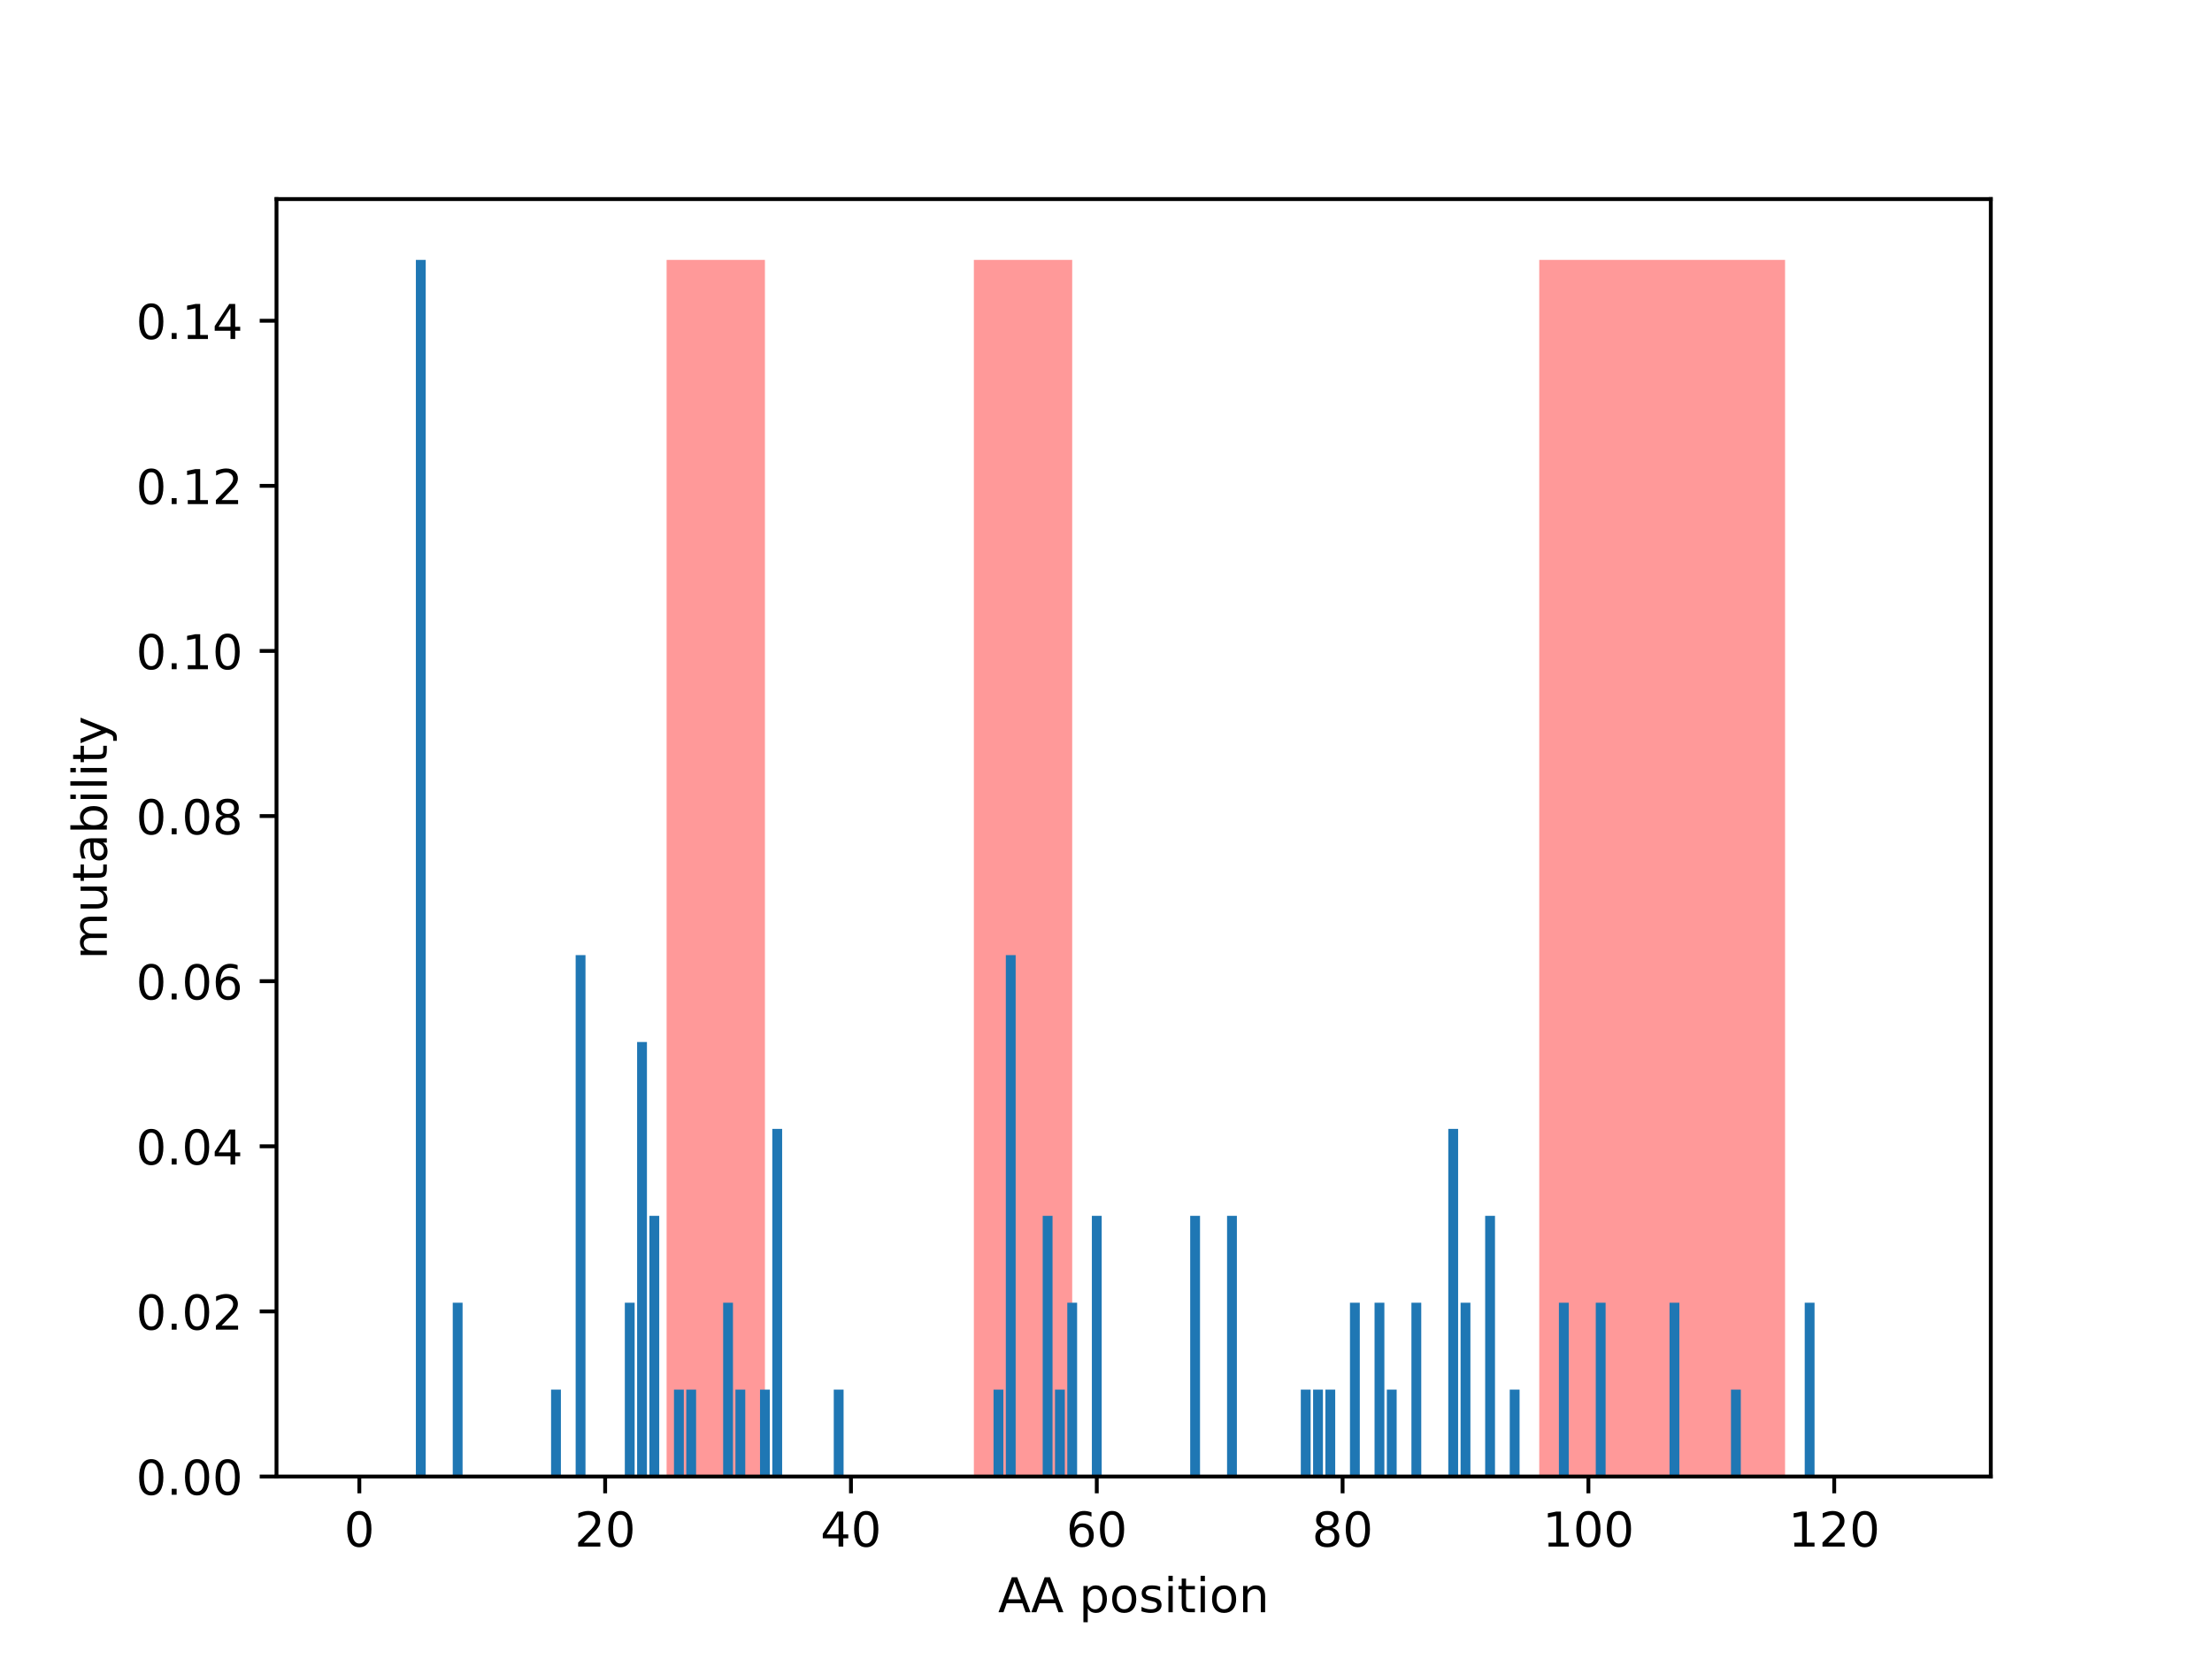 <?xml version="1.0" encoding="utf-8" standalone="no"?>
<!DOCTYPE svg PUBLIC "-//W3C//DTD SVG 1.1//EN"
  "http://www.w3.org/Graphics/SVG/1.1/DTD/svg11.dtd">
<!-- Created with matplotlib (http://matplotlib.org/) -->
<svg height="345.6pt" version="1.1" viewBox="0 0 460.8 345.6" width="460.8pt" xmlns="http://www.w3.org/2000/svg" xmlns:xlink="http://www.w3.org/1999/xlink">
 <defs>
  <style type="text/css">
*{stroke-linecap:butt;stroke-linejoin:round;}
  </style>
 </defs>
 <g id="figure_1">
  <g id="patch_1">
   <path d="M 0 345.6 
L 460.8 345.6 
L 460.8 0 
L 0 0 
z
" style="fill:#ffffff;"/>
  </g>
  <g id="axes_1">
   <g id="patch_2">
    <path d="M 57.6 307.584 
L 414.72 307.584 
L 414.72 41.472 
L 57.6 41.472 
z
" style="fill:#ffffff;"/>
   </g>
   <g id="patch_3">
    <path clip-path="url(#p50f1418b18)" d="M 138.866 307.584 
L 159.349 307.584 
L 159.349 54.144 
L 138.866 54.144 
z
" style="fill:#ff0000;opacity:0.4;"/>
   </g>
   <g id="patch_4">
    <path clip-path="url(#p50f1418b18)" d="M 202.875 307.584 
L 223.358 307.584 
L 223.358 54.144 
L 202.875 54.144 
z
" style="fill:#ff0000;opacity:0.4;"/>
   </g>
   <g id="patch_5">
    <path clip-path="url(#p50f1418b18)" d="M 320.652 307.584 
L 371.859 307.584 
L 371.859 54.144 
L 320.652 54.144 
z
" style="fill:#ff0000;opacity:0.4;"/>
   </g>
   <g id="patch_6">
    <path clip-path="url(#p50f1418b18)" d="M 73.833 307.584 
L 75.881 307.584 
L 75.881 307.584 
L 73.833 307.584 
z
" style="fill:#1f77b4;"/>
   </g>
   <g id="patch_7">
    <path clip-path="url(#p50f1418b18)" d="M 76.393 307.584 
L 78.441 307.584 
L 78.441 307.584 
L 76.393 307.584 
z
" style="fill:#1f77b4;"/>
   </g>
   <g id="patch_8">
    <path clip-path="url(#p50f1418b18)" d="M 78.953 307.584 
L 81.002 307.584 
L 81.002 307.584 
L 78.953 307.584 
z
" style="fill:#1f77b4;"/>
   </g>
   <g id="patch_9">
    <path clip-path="url(#p50f1418b18)" d="M 81.514 307.584 
L 83.562 307.584 
L 83.562 307.584 
L 81.514 307.584 
z
" style="fill:#1f77b4;"/>
   </g>
   <g id="patch_10">
    <path clip-path="url(#p50f1418b18)" d="M 84.074 307.584 
L 86.122 307.584 
L 86.122 307.584 
L 84.074 307.584 
z
" style="fill:#1f77b4;"/>
   </g>
   <g id="patch_11">
    <path clip-path="url(#p50f1418b18)" d="M 86.635 307.584 
L 88.683 307.584 
L 88.683 54.144 
L 86.635 54.144 
z
" style="fill:#1f77b4;"/>
   </g>
   <g id="patch_12">
    <path clip-path="url(#p50f1418b18)" d="M 89.195 307.584 
L 91.243 307.584 
L 91.243 307.584 
L 89.195 307.584 
z
" style="fill:#1f77b4;"/>
   </g>
   <g id="patch_13">
    <path clip-path="url(#p50f1418b18)" d="M 91.755 307.584 
L 93.804 307.584 
L 93.804 307.584 
L 91.755 307.584 
z
" style="fill:#1f77b4;"/>
   </g>
   <g id="patch_14">
    <path clip-path="url(#p50f1418b18)" d="M 94.316 307.584 
L 96.364 307.584 
L 96.364 271.378 
L 94.316 271.378 
z
" style="fill:#1f77b4;"/>
   </g>
   <g id="patch_15">
    <path clip-path="url(#p50f1418b18)" d="M 96.876 307.584 
L 98.924 307.584 
L 98.924 307.584 
L 96.876 307.584 
z
" style="fill:#1f77b4;"/>
   </g>
   <g id="patch_16">
    <path clip-path="url(#p50f1418b18)" d="M 99.436 307.584 
L 101.485 307.584 
L 101.485 307.584 
L 99.436 307.584 
z
" style="fill:#1f77b4;"/>
   </g>
   <g id="patch_17">
    <path clip-path="url(#p50f1418b18)" d="M 101.997 307.584 
L 104.045 307.584 
L 104.045 307.584 
L 101.997 307.584 
z
" style="fill:#1f77b4;"/>
   </g>
   <g id="patch_18">
    <path clip-path="url(#p50f1418b18)" d="M 104.557 307.584 
L 106.605 307.584 
L 106.605 307.584 
L 104.557 307.584 
z
" style="fill:#1f77b4;"/>
   </g>
   <g id="patch_19">
    <path clip-path="url(#p50f1418b18)" d="M 107.117 307.584 
L 109.166 307.584 
L 109.166 307.584 
L 107.117 307.584 
z
" style="fill:#1f77b4;"/>
   </g>
   <g id="patch_20">
    <path clip-path="url(#p50f1418b18)" d="M 109.678 307.584 
L 111.726 307.584 
L 111.726 307.584 
L 109.678 307.584 
z
" style="fill:#1f77b4;"/>
   </g>
   <g id="patch_21">
    <path clip-path="url(#p50f1418b18)" d="M 112.238 307.584 
L 114.287 307.584 
L 114.287 307.584 
L 112.238 307.584 
z
" style="fill:#1f77b4;"/>
   </g>
   <g id="patch_22">
    <path clip-path="url(#p50f1418b18)" d="M 114.799 307.584 
L 116.847 307.584 
L 116.847 289.481 
L 114.799 289.481 
z
" style="fill:#1f77b4;"/>
   </g>
   <g id="patch_23">
    <path clip-path="url(#p50f1418b18)" d="M 117.359 307.584 
L 119.407 307.584 
L 119.407 307.584 
L 117.359 307.584 
z
" style="fill:#1f77b4;"/>
   </g>
   <g id="patch_24">
    <path clip-path="url(#p50f1418b18)" d="M 119.919 307.584 
L 121.968 307.584 
L 121.968 198.967 
L 119.919 198.967 
z
" style="fill:#1f77b4;"/>
   </g>
   <g id="patch_25">
    <path clip-path="url(#p50f1418b18)" d="M 122.48 307.584 
L 124.528 307.584 
L 124.528 307.584 
L 122.48 307.584 
z
" style="fill:#1f77b4;"/>
   </g>
   <g id="patch_26">
    <path clip-path="url(#p50f1418b18)" d="M 125.04 307.584 
L 127.088 307.584 
L 127.088 307.584 
L 125.04 307.584 
z
" style="fill:#1f77b4;"/>
   </g>
   <g id="patch_27">
    <path clip-path="url(#p50f1418b18)" d="M 127.6 307.584 
L 129.649 307.584 
L 129.649 307.584 
L 127.6 307.584 
z
" style="fill:#1f77b4;"/>
   </g>
   <g id="patch_28">
    <path clip-path="url(#p50f1418b18)" d="M 130.161 307.584 
L 132.209 307.584 
L 132.209 271.378 
L 130.161 271.378 
z
" style="fill:#1f77b4;"/>
   </g>
   <g id="patch_29">
    <path clip-path="url(#p50f1418b18)" d="M 132.721 307.584 
L 134.769 307.584 
L 134.769 217.07 
L 132.721 217.07 
z
" style="fill:#1f77b4;"/>
   </g>
   <g id="patch_30">
    <path clip-path="url(#p50f1418b18)" d="M 135.282 307.584 
L 137.33 307.584 
L 137.33 253.275 
L 135.282 253.275 
z
" style="fill:#1f77b4;"/>
   </g>
   <g id="patch_31">
    <path clip-path="url(#p50f1418b18)" d="M 137.842 307.584 
L 139.89 307.584 
L 139.89 307.584 
L 137.842 307.584 
z
" style="fill:#1f77b4;"/>
   </g>
   <g id="patch_32">
    <path clip-path="url(#p50f1418b18)" d="M 140.402 307.584 
L 142.451 307.584 
L 142.451 289.481 
L 140.402 289.481 
z
" style="fill:#1f77b4;"/>
   </g>
   <g id="patch_33">
    <path clip-path="url(#p50f1418b18)" d="M 142.963 307.584 
L 145.011 307.584 
L 145.011 289.481 
L 142.963 289.481 
z
" style="fill:#1f77b4;"/>
   </g>
   <g id="patch_34">
    <path clip-path="url(#p50f1418b18)" d="M 145.523 307.584 
L 147.571 307.584 
L 147.571 307.584 
L 145.523 307.584 
z
" style="fill:#1f77b4;"/>
   </g>
   <g id="patch_35">
    <path clip-path="url(#p50f1418b18)" d="M 148.083 307.584 
L 150.132 307.584 
L 150.132 307.584 
L 148.083 307.584 
z
" style="fill:#1f77b4;"/>
   </g>
   <g id="patch_36">
    <path clip-path="url(#p50f1418b18)" d="M 150.644 307.584 
L 152.692 307.584 
L 152.692 271.378 
L 150.644 271.378 
z
" style="fill:#1f77b4;"/>
   </g>
   <g id="patch_37">
    <path clip-path="url(#p50f1418b18)" d="M 153.204 307.584 
L 155.252 307.584 
L 155.252 289.481 
L 153.204 289.481 
z
" style="fill:#1f77b4;"/>
   </g>
   <g id="patch_38">
    <path clip-path="url(#p50f1418b18)" d="M 155.764 307.584 
L 157.813 307.584 
L 157.813 307.584 
L 155.764 307.584 
z
" style="fill:#1f77b4;"/>
   </g>
   <g id="patch_39">
    <path clip-path="url(#p50f1418b18)" d="M 158.325 307.584 
L 160.373 307.584 
L 160.373 289.481 
L 158.325 289.481 
z
" style="fill:#1f77b4;"/>
   </g>
   <g id="patch_40">
    <path clip-path="url(#p50f1418b18)" d="M 160.885 307.584 
L 162.934 307.584 
L 162.934 235.173 
L 160.885 235.173 
z
" style="fill:#1f77b4;"/>
   </g>
   <g id="patch_41">
    <path clip-path="url(#p50f1418b18)" d="M 163.446 307.584 
L 165.494 307.584 
L 165.494 307.584 
L 163.446 307.584 
z
" style="fill:#1f77b4;"/>
   </g>
   <g id="patch_42">
    <path clip-path="url(#p50f1418b18)" d="M 166.006 307.584 
L 168.054 307.584 
L 168.054 307.584 
L 166.006 307.584 
z
" style="fill:#1f77b4;"/>
   </g>
   <g id="patch_43">
    <path clip-path="url(#p50f1418b18)" d="M 168.566 307.584 
L 170.615 307.584 
L 170.615 307.584 
L 168.566 307.584 
z
" style="fill:#1f77b4;"/>
   </g>
   <g id="patch_44">
    <path clip-path="url(#p50f1418b18)" d="M 171.127 307.584 
L 173.175 307.584 
L 173.175 307.584 
L 171.127 307.584 
z
" style="fill:#1f77b4;"/>
   </g>
   <g id="patch_45">
    <path clip-path="url(#p50f1418b18)" d="M 173.687 307.584 
L 175.735 307.584 
L 175.735 289.481 
L 173.687 289.481 
z
" style="fill:#1f77b4;"/>
   </g>
   <g id="patch_46">
    <path clip-path="url(#p50f1418b18)" d="M 176.247 307.584 
L 178.296 307.584 
L 178.296 307.584 
L 176.247 307.584 
z
" style="fill:#1f77b4;"/>
   </g>
   <g id="patch_47">
    <path clip-path="url(#p50f1418b18)" d="M 178.808 307.584 
L 180.856 307.584 
L 180.856 307.584 
L 178.808 307.584 
z
" style="fill:#1f77b4;"/>
   </g>
   <g id="patch_48">
    <path clip-path="url(#p50f1418b18)" d="M 181.368 307.584 
L 183.416 307.584 
L 183.416 307.584 
L 181.368 307.584 
z
" style="fill:#1f77b4;"/>
   </g>
   <g id="patch_49">
    <path clip-path="url(#p50f1418b18)" d="M 183.929 307.584 
L 185.977 307.584 
L 185.977 307.584 
L 183.929 307.584 
z
" style="fill:#1f77b4;"/>
   </g>
   <g id="patch_50">
    <path clip-path="url(#p50f1418b18)" d="M 186.489 307.584 
L 188.537 307.584 
L 188.537 307.584 
L 186.489 307.584 
z
" style="fill:#1f77b4;"/>
   </g>
   <g id="patch_51">
    <path clip-path="url(#p50f1418b18)" d="M 189.049 307.584 
L 191.098 307.584 
L 191.098 307.584 
L 189.049 307.584 
z
" style="fill:#1f77b4;"/>
   </g>
   <g id="patch_52">
    <path clip-path="url(#p50f1418b18)" d="M 191.61 307.584 
L 193.658 307.584 
L 193.658 307.584 
L 191.61 307.584 
z
" style="fill:#1f77b4;"/>
   </g>
   <g id="patch_53">
    <path clip-path="url(#p50f1418b18)" d="M 194.17 307.584 
L 196.218 307.584 
L 196.218 307.584 
L 194.17 307.584 
z
" style="fill:#1f77b4;"/>
   </g>
   <g id="patch_54">
    <path clip-path="url(#p50f1418b18)" d="M 196.73 307.584 
L 198.779 307.584 
L 198.779 307.584 
L 196.73 307.584 
z
" style="fill:#1f77b4;"/>
   </g>
   <g id="patch_55">
    <path clip-path="url(#p50f1418b18)" d="M 199.291 307.584 
L 201.339 307.584 
L 201.339 307.584 
L 199.291 307.584 
z
" style="fill:#1f77b4;"/>
   </g>
   <g id="patch_56">
    <path clip-path="url(#p50f1418b18)" d="M 201.851 307.584 
L 203.899 307.584 
L 203.899 307.584 
L 201.851 307.584 
z
" style="fill:#1f77b4;"/>
   </g>
   <g id="patch_57">
    <path clip-path="url(#p50f1418b18)" d="M 204.411 307.584 
L 206.46 307.584 
L 206.46 307.584 
L 204.411 307.584 
z
" style="fill:#1f77b4;"/>
   </g>
   <g id="patch_58">
    <path clip-path="url(#p50f1418b18)" d="M 206.972 307.584 
L 209.02 307.584 
L 209.02 289.481 
L 206.972 289.481 
z
" style="fill:#1f77b4;"/>
   </g>
   <g id="patch_59">
    <path clip-path="url(#p50f1418b18)" d="M 209.532 307.584 
L 211.58 307.584 
L 211.58 198.967 
L 209.532 198.967 
z
" style="fill:#1f77b4;"/>
   </g>
   <g id="patch_60">
    <path clip-path="url(#p50f1418b18)" d="M 212.093 307.584 
L 214.141 307.584 
L 214.141 307.584 
L 212.093 307.584 
z
" style="fill:#1f77b4;"/>
   </g>
   <g id="patch_61">
    <path clip-path="url(#p50f1418b18)" d="M 214.653 307.584 
L 216.701 307.584 
L 216.701 307.584 
L 214.653 307.584 
z
" style="fill:#1f77b4;"/>
   </g>
   <g id="patch_62">
    <path clip-path="url(#p50f1418b18)" d="M 217.213 307.584 
L 219.262 307.584 
L 219.262 253.275 
L 217.213 253.275 
z
" style="fill:#1f77b4;"/>
   </g>
   <g id="patch_63">
    <path clip-path="url(#p50f1418b18)" d="M 219.774 307.584 
L 221.822 307.584 
L 221.822 289.481 
L 219.774 289.481 
z
" style="fill:#1f77b4;"/>
   </g>
   <g id="patch_64">
    <path clip-path="url(#p50f1418b18)" d="M 222.334 307.584 
L 224.382 307.584 
L 224.382 271.378 
L 222.334 271.378 
z
" style="fill:#1f77b4;"/>
   </g>
   <g id="patch_65">
    <path clip-path="url(#p50f1418b18)" d="M 224.894 307.584 
L 226.943 307.584 
L 226.943 307.584 
L 224.894 307.584 
z
" style="fill:#1f77b4;"/>
   </g>
   <g id="patch_66">
    <path clip-path="url(#p50f1418b18)" d="M 227.455 307.584 
L 229.503 307.584 
L 229.503 253.275 
L 227.455 253.275 
z
" style="fill:#1f77b4;"/>
   </g>
   <g id="patch_67">
    <path clip-path="url(#p50f1418b18)" d="M 230.015 307.584 
L 232.063 307.584 
L 232.063 307.584 
L 230.015 307.584 
z
" style="fill:#1f77b4;"/>
   </g>
   <g id="patch_68">
    <path clip-path="url(#p50f1418b18)" d="M 232.575 307.584 
L 234.624 307.584 
L 234.624 307.584 
L 232.575 307.584 
z
" style="fill:#1f77b4;"/>
   </g>
   <g id="patch_69">
    <path clip-path="url(#p50f1418b18)" d="M 235.136 307.584 
L 237.184 307.584 
L 237.184 307.584 
L 235.136 307.584 
z
" style="fill:#1f77b4;"/>
   </g>
   <g id="patch_70">
    <path clip-path="url(#p50f1418b18)" d="M 237.696 307.584 
L 239.745 307.584 
L 239.745 307.584 
L 237.696 307.584 
z
" style="fill:#1f77b4;"/>
   </g>
   <g id="patch_71">
    <path clip-path="url(#p50f1418b18)" d="M 240.257 307.584 
L 242.305 307.584 
L 242.305 307.584 
L 240.257 307.584 
z
" style="fill:#1f77b4;"/>
   </g>
   <g id="patch_72">
    <path clip-path="url(#p50f1418b18)" d="M 242.817 307.584 
L 244.865 307.584 
L 244.865 307.584 
L 242.817 307.584 
z
" style="fill:#1f77b4;"/>
   </g>
   <g id="patch_73">
    <path clip-path="url(#p50f1418b18)" d="M 245.377 307.584 
L 247.426 307.584 
L 247.426 307.584 
L 245.377 307.584 
z
" style="fill:#1f77b4;"/>
   </g>
   <g id="patch_74">
    <path clip-path="url(#p50f1418b18)" d="M 247.938 307.584 
L 249.986 307.584 
L 249.986 253.275 
L 247.938 253.275 
z
" style="fill:#1f77b4;"/>
   </g>
   <g id="patch_75">
    <path clip-path="url(#p50f1418b18)" d="M 250.498 307.584 
L 252.546 307.584 
L 252.546 307.584 
L 250.498 307.584 
z
" style="fill:#1f77b4;"/>
   </g>
   <g id="patch_76">
    <path clip-path="url(#p50f1418b18)" d="M 253.058 307.584 
L 255.107 307.584 
L 255.107 307.584 
L 253.058 307.584 
z
" style="fill:#1f77b4;"/>
   </g>
   <g id="patch_77">
    <path clip-path="url(#p50f1418b18)" d="M 255.619 307.584 
L 257.667 307.584 
L 257.667 253.275 
L 255.619 253.275 
z
" style="fill:#1f77b4;"/>
   </g>
   <g id="patch_78">
    <path clip-path="url(#p50f1418b18)" d="M 258.179 307.584 
L 260.227 307.584 
L 260.227 307.584 
L 258.179 307.584 
z
" style="fill:#1f77b4;"/>
   </g>
   <g id="patch_79">
    <path clip-path="url(#p50f1418b18)" d="M 260.74 307.584 
L 262.788 307.584 
L 262.788 307.584 
L 260.74 307.584 
z
" style="fill:#1f77b4;"/>
   </g>
   <g id="patch_80">
    <path clip-path="url(#p50f1418b18)" d="M 263.3 307.584 
L 265.348 307.584 
L 265.348 307.584 
L 263.3 307.584 
z
" style="fill:#1f77b4;"/>
   </g>
   <g id="patch_81">
    <path clip-path="url(#p50f1418b18)" d="M 265.86 307.584 
L 267.909 307.584 
L 267.909 307.584 
L 265.86 307.584 
z
" style="fill:#1f77b4;"/>
   </g>
   <g id="patch_82">
    <path clip-path="url(#p50f1418b18)" d="M 268.421 307.584 
L 270.469 307.584 
L 270.469 307.584 
L 268.421 307.584 
z
" style="fill:#1f77b4;"/>
   </g>
   <g id="patch_83">
    <path clip-path="url(#p50f1418b18)" d="M 270.981 307.584 
L 273.029 307.584 
L 273.029 289.481 
L 270.981 289.481 
z
" style="fill:#1f77b4;"/>
   </g>
   <g id="patch_84">
    <path clip-path="url(#p50f1418b18)" d="M 273.541 307.584 
L 275.59 307.584 
L 275.59 289.481 
L 273.541 289.481 
z
" style="fill:#1f77b4;"/>
   </g>
   <g id="patch_85">
    <path clip-path="url(#p50f1418b18)" d="M 276.102 307.584 
L 278.15 307.584 
L 278.15 289.481 
L 276.102 289.481 
z
" style="fill:#1f77b4;"/>
   </g>
   <g id="patch_86">
    <path clip-path="url(#p50f1418b18)" d="M 278.662 307.584 
L 280.71 307.584 
L 280.71 307.584 
L 278.662 307.584 
z
" style="fill:#1f77b4;"/>
   </g>
   <g id="patch_87">
    <path clip-path="url(#p50f1418b18)" d="M 281.222 307.584 
L 283.271 307.584 
L 283.271 271.378 
L 281.222 271.378 
z
" style="fill:#1f77b4;"/>
   </g>
   <g id="patch_88">
    <path clip-path="url(#p50f1418b18)" d="M 283.783 307.584 
L 285.831 307.584 
L 285.831 307.584 
L 283.783 307.584 
z
" style="fill:#1f77b4;"/>
   </g>
   <g id="patch_89">
    <path clip-path="url(#p50f1418b18)" d="M 286.343 307.584 
L 288.391 307.584 
L 288.391 271.378 
L 286.343 271.378 
z
" style="fill:#1f77b4;"/>
   </g>
   <g id="patch_90">
    <path clip-path="url(#p50f1418b18)" d="M 288.904 307.584 
L 290.952 307.584 
L 290.952 289.481 
L 288.904 289.481 
z
" style="fill:#1f77b4;"/>
   </g>
   <g id="patch_91">
    <path clip-path="url(#p50f1418b18)" d="M 291.464 307.584 
L 293.512 307.584 
L 293.512 307.584 
L 291.464 307.584 
z
" style="fill:#1f77b4;"/>
   </g>
   <g id="patch_92">
    <path clip-path="url(#p50f1418b18)" d="M 294.024 307.584 
L 296.073 307.584 
L 296.073 271.378 
L 294.024 271.378 
z
" style="fill:#1f77b4;"/>
   </g>
   <g id="patch_93">
    <path clip-path="url(#p50f1418b18)" d="M 296.585 307.584 
L 298.633 307.584 
L 298.633 307.584 
L 296.585 307.584 
z
" style="fill:#1f77b4;"/>
   </g>
   <g id="patch_94">
    <path clip-path="url(#p50f1418b18)" d="M 299.145 307.584 
L 301.193 307.584 
L 301.193 307.584 
L 299.145 307.584 
z
" style="fill:#1f77b4;"/>
   </g>
   <g id="patch_95">
    <path clip-path="url(#p50f1418b18)" d="M 301.705 307.584 
L 303.754 307.584 
L 303.754 235.173 
L 301.705 235.173 
z
" style="fill:#1f77b4;"/>
   </g>
   <g id="patch_96">
    <path clip-path="url(#p50f1418b18)" d="M 304.266 307.584 
L 306.314 307.584 
L 306.314 271.378 
L 304.266 271.378 
z
" style="fill:#1f77b4;"/>
   </g>
   <g id="patch_97">
    <path clip-path="url(#p50f1418b18)" d="M 306.826 307.584 
L 308.874 307.584 
L 308.874 307.584 
L 306.826 307.584 
z
" style="fill:#1f77b4;"/>
   </g>
   <g id="patch_98">
    <path clip-path="url(#p50f1418b18)" d="M 309.386 307.584 
L 311.435 307.584 
L 311.435 253.275 
L 309.386 253.275 
z
" style="fill:#1f77b4;"/>
   </g>
   <g id="patch_99">
    <path clip-path="url(#p50f1418b18)" d="M 311.947 307.584 
L 313.995 307.584 
L 313.995 307.584 
L 311.947 307.584 
z
" style="fill:#1f77b4;"/>
   </g>
   <g id="patch_100">
    <path clip-path="url(#p50f1418b18)" d="M 314.507 307.584 
L 316.556 307.584 
L 316.556 289.481 
L 314.507 289.481 
z
" style="fill:#1f77b4;"/>
   </g>
   <g id="patch_101">
    <path clip-path="url(#p50f1418b18)" d="M 317.068 307.584 
L 319.116 307.584 
L 319.116 307.584 
L 317.068 307.584 
z
" style="fill:#1f77b4;"/>
   </g>
   <g id="patch_102">
    <path clip-path="url(#p50f1418b18)" d="M 319.628 307.584 
L 321.676 307.584 
L 321.676 307.584 
L 319.628 307.584 
z
" style="fill:#1f77b4;"/>
   </g>
   <g id="patch_103">
    <path clip-path="url(#p50f1418b18)" d="M 322.188 307.584 
L 324.237 307.584 
L 324.237 307.584 
L 322.188 307.584 
z
" style="fill:#1f77b4;"/>
   </g>
   <g id="patch_104">
    <path clip-path="url(#p50f1418b18)" d="M 324.749 307.584 
L 326.797 307.584 
L 326.797 271.378 
L 324.749 271.378 
z
" style="fill:#1f77b4;"/>
   </g>
   <g id="patch_105">
    <path clip-path="url(#p50f1418b18)" d="M 327.309 307.584 
L 329.357 307.584 
L 329.357 307.584 
L 327.309 307.584 
z
" style="fill:#1f77b4;"/>
   </g>
   <g id="patch_106">
    <path clip-path="url(#p50f1418b18)" d="M 329.869 307.584 
L 331.918 307.584 
L 331.918 307.584 
L 329.869 307.584 
z
" style="fill:#1f77b4;"/>
   </g>
   <g id="patch_107">
    <path clip-path="url(#p50f1418b18)" d="M 332.43 307.584 
L 334.478 307.584 
L 334.478 271.378 
L 332.43 271.378 
z
" style="fill:#1f77b4;"/>
   </g>
   <g id="patch_108">
    <path clip-path="url(#p50f1418b18)" d="M 334.99 307.584 
L 337.038 307.584 
L 337.038 307.584 
L 334.99 307.584 
z
" style="fill:#1f77b4;"/>
   </g>
   <g id="patch_109">
    <path clip-path="url(#p50f1418b18)" d="M 337.551 307.584 
L 339.599 307.584 
L 339.599 307.584 
L 337.551 307.584 
z
" style="fill:#1f77b4;"/>
   </g>
   <g id="patch_110">
    <path clip-path="url(#p50f1418b18)" d="M 340.111 307.584 
L 342.159 307.584 
L 342.159 307.584 
L 340.111 307.584 
z
" style="fill:#1f77b4;"/>
   </g>
   <g id="patch_111">
    <path clip-path="url(#p50f1418b18)" d="M 342.671 307.584 
L 344.72 307.584 
L 344.72 307.584 
L 342.671 307.584 
z
" style="fill:#1f77b4;"/>
   </g>
   <g id="patch_112">
    <path clip-path="url(#p50f1418b18)" d="M 345.232 307.584 
L 347.28 307.584 
L 347.28 307.584 
L 345.232 307.584 
z
" style="fill:#1f77b4;"/>
   </g>
   <g id="patch_113">
    <path clip-path="url(#p50f1418b18)" d="M 347.792 307.584 
L 349.84 307.584 
L 349.84 271.378 
L 347.792 271.378 
z
" style="fill:#1f77b4;"/>
   </g>
   <g id="patch_114">
    <path clip-path="url(#p50f1418b18)" d="M 350.352 307.584 
L 352.401 307.584 
L 352.401 307.584 
L 350.352 307.584 
z
" style="fill:#1f77b4;"/>
   </g>
   <g id="patch_115">
    <path clip-path="url(#p50f1418b18)" d="M 352.913 307.584 
L 354.961 307.584 
L 354.961 307.584 
L 352.913 307.584 
z
" style="fill:#1f77b4;"/>
   </g>
   <g id="patch_116">
    <path clip-path="url(#p50f1418b18)" d="M 355.473 307.584 
L 357.521 307.584 
L 357.521 307.584 
L 355.473 307.584 
z
" style="fill:#1f77b4;"/>
   </g>
   <g id="patch_117">
    <path clip-path="url(#p50f1418b18)" d="M 358.033 307.584 
L 360.082 307.584 
L 360.082 307.584 
L 358.033 307.584 
z
" style="fill:#1f77b4;"/>
   </g>
   <g id="patch_118">
    <path clip-path="url(#p50f1418b18)" d="M 360.594 307.584 
L 362.642 307.584 
L 362.642 289.481 
L 360.594 289.481 
z
" style="fill:#1f77b4;"/>
   </g>
   <g id="patch_119">
    <path clip-path="url(#p50f1418b18)" d="M 363.154 307.584 
L 365.203 307.584 
L 365.203 307.584 
L 363.154 307.584 
z
" style="fill:#1f77b4;"/>
   </g>
   <g id="patch_120">
    <path clip-path="url(#p50f1418b18)" d="M 365.715 307.584 
L 367.763 307.584 
L 367.763 307.584 
L 365.715 307.584 
z
" style="fill:#1f77b4;"/>
   </g>
   <g id="patch_121">
    <path clip-path="url(#p50f1418b18)" d="M 368.275 307.584 
L 370.323 307.584 
L 370.323 307.584 
L 368.275 307.584 
z
" style="fill:#1f77b4;"/>
   </g>
   <g id="patch_122">
    <path clip-path="url(#p50f1418b18)" d="M 370.835 307.584 
L 372.884 307.584 
L 372.884 307.584 
L 370.835 307.584 
z
" style="fill:#1f77b4;"/>
   </g>
   <g id="patch_123">
    <path clip-path="url(#p50f1418b18)" d="M 373.396 307.584 
L 375.444 307.584 
L 375.444 307.584 
L 373.396 307.584 
z
" style="fill:#1f77b4;"/>
   </g>
   <g id="patch_124">
    <path clip-path="url(#p50f1418b18)" d="M 375.956 307.584 
L 378.004 307.584 
L 378.004 271.378 
L 375.956 271.378 
z
" style="fill:#1f77b4;"/>
   </g>
   <g id="patch_125">
    <path clip-path="url(#p50f1418b18)" d="M 378.516 307.584 
L 380.565 307.584 
L 380.565 307.584 
L 378.516 307.584 
z
" style="fill:#1f77b4;"/>
   </g>
   <g id="patch_126">
    <path clip-path="url(#p50f1418b18)" d="M 381.077 307.584 
L 383.125 307.584 
L 383.125 307.584 
L 381.077 307.584 
z
" style="fill:#1f77b4;"/>
   </g>
   <g id="patch_127">
    <path clip-path="url(#p50f1418b18)" d="M 383.637 307.584 
L 385.685 307.584 
L 385.685 307.584 
L 383.637 307.584 
z
" style="fill:#1f77b4;"/>
   </g>
   <g id="patch_128">
    <path clip-path="url(#p50f1418b18)" d="M 386.198 307.584 
L 388.246 307.584 
L 388.246 307.584 
L 386.198 307.584 
z
" style="fill:#1f77b4;"/>
   </g>
   <g id="patch_129">
    <path clip-path="url(#p50f1418b18)" d="M 388.758 307.584 
L 390.806 307.584 
L 390.806 307.584 
L 388.758 307.584 
z
" style="fill:#1f77b4;"/>
   </g>
   <g id="patch_130">
    <path clip-path="url(#p50f1418b18)" d="M 391.318 307.584 
L 393.367 307.584 
L 393.367 307.584 
L 391.318 307.584 
z
" style="fill:#1f77b4;"/>
   </g>
   <g id="patch_131">
    <path clip-path="url(#p50f1418b18)" d="M 393.879 307.584 
L 395.927 307.584 
L 395.927 307.584 
L 393.879 307.584 
z
" style="fill:#1f77b4;"/>
   </g>
   <g id="patch_132">
    <path clip-path="url(#p50f1418b18)" d="M 396.439 307.584 
L 398.487 307.584 
L 398.487 307.584 
L 396.439 307.584 
z
" style="fill:#1f77b4;"/>
   </g>
   <g id="matplotlib.axis_1">
    <g id="xtick_1">
     <g id="line2d_1">
      <defs>
       <path d="M 0 0 
L 0 3.5 
" id="m97e3efd62a" style="stroke:#000000;stroke-width:0.8;"/>
      </defs>
      <g>
       <use style="stroke:#000000;stroke-width:0.8;" x="74.857" xlink:href="#m97e3efd62a" y="307.584"/>
      </g>
     </g>
     <g id="text_1">
      <!-- 0 -->
      <defs>
       <path d="M 31.781 66.406 
Q 24.172 66.406 20.328 58.906 
Q 16.5 51.422 16.5 36.375 
Q 16.5 21.391 20.328 13.891 
Q 24.172 6.391 31.781 6.391 
Q 39.453 6.391 43.281 13.891 
Q 47.125 21.391 47.125 36.375 
Q 47.125 51.422 43.281 58.906 
Q 39.453 66.406 31.781 66.406 
z
M 31.781 74.219 
Q 44.047 74.219 50.516 64.516 
Q 56.984 54.828 56.984 36.375 
Q 56.984 17.969 50.516 8.266 
Q 44.047 -1.422 31.781 -1.422 
Q 19.531 -1.422 13.062 8.266 
Q 6.594 17.969 6.594 36.375 
Q 6.594 54.828 13.062 64.516 
Q 19.531 74.219 31.781 74.219 
z
" id="DejaVuSans-30"/>
      </defs>
      <g transform="translate(71.676 322.182)scale(0.1 -0.1)">
       <use xlink:href="#DejaVuSans-30"/>
      </g>
     </g>
    </g>
    <g id="xtick_2">
     <g id="line2d_2">
      <g>
       <use style="stroke:#000000;stroke-width:0.8;" x="126.064" xlink:href="#m97e3efd62a" y="307.584"/>
      </g>
     </g>
     <g id="text_2">
      <!-- 20 -->
      <defs>
       <path d="M 19.188 8.297 
L 53.609 8.297 
L 53.609 0 
L 7.328 0 
L 7.328 8.297 
Q 12.938 14.109 22.625 23.891 
Q 32.328 33.688 34.812 36.531 
Q 39.547 41.844 41.422 45.531 
Q 43.312 49.219 43.312 52.781 
Q 43.312 58.594 39.234 62.25 
Q 35.156 65.922 28.609 65.922 
Q 23.969 65.922 18.812 64.312 
Q 13.672 62.703 7.812 59.422 
L 7.812 69.391 
Q 13.766 71.781 18.938 73 
Q 24.125 74.219 28.422 74.219 
Q 39.75 74.219 46.484 68.547 
Q 53.219 62.891 53.219 53.422 
Q 53.219 48.922 51.531 44.891 
Q 49.859 40.875 45.406 35.406 
Q 44.188 33.984 37.641 27.219 
Q 31.109 20.453 19.188 8.297 
z
" id="DejaVuSans-32"/>
      </defs>
      <g transform="translate(119.702 322.182)scale(0.1 -0.1)">
       <use xlink:href="#DejaVuSans-32"/>
       <use x="63.623" xlink:href="#DejaVuSans-30"/>
      </g>
     </g>
    </g>
    <g id="xtick_3">
     <g id="line2d_3">
      <g>
       <use style="stroke:#000000;stroke-width:0.8;" x="177.272" xlink:href="#m97e3efd62a" y="307.584"/>
      </g>
     </g>
     <g id="text_3">
      <!-- 40 -->
      <defs>
       <path d="M 37.797 64.312 
L 12.891 25.391 
L 37.797 25.391 
z
M 35.203 72.906 
L 47.609 72.906 
L 47.609 25.391 
L 58.016 25.391 
L 58.016 17.188 
L 47.609 17.188 
L 47.609 0 
L 37.797 0 
L 37.797 17.188 
L 4.891 17.188 
L 4.891 26.703 
z
" id="DejaVuSans-34"/>
      </defs>
      <g transform="translate(170.909 322.182)scale(0.1 -0.1)">
       <use xlink:href="#DejaVuSans-34"/>
       <use x="63.623" xlink:href="#DejaVuSans-30"/>
      </g>
     </g>
    </g>
    <g id="xtick_4">
     <g id="line2d_4">
      <g>
       <use style="stroke:#000000;stroke-width:0.8;" x="228.479" xlink:href="#m97e3efd62a" y="307.584"/>
      </g>
     </g>
     <g id="text_4">
      <!-- 60 -->
      <defs>
       <path d="M 33.016 40.375 
Q 26.375 40.375 22.484 35.828 
Q 18.609 31.297 18.609 23.391 
Q 18.609 15.531 22.484 10.953 
Q 26.375 6.391 33.016 6.391 
Q 39.656 6.391 43.531 10.953 
Q 47.406 15.531 47.406 23.391 
Q 47.406 31.297 43.531 35.828 
Q 39.656 40.375 33.016 40.375 
z
M 52.594 71.297 
L 52.594 62.312 
Q 48.875 64.062 45.094 64.984 
Q 41.312 65.922 37.594 65.922 
Q 27.828 65.922 22.672 59.328 
Q 17.531 52.734 16.797 39.406 
Q 19.672 43.656 24.016 45.922 
Q 28.375 48.188 33.594 48.188 
Q 44.578 48.188 50.953 41.516 
Q 57.328 34.859 57.328 23.391 
Q 57.328 12.156 50.688 5.359 
Q 44.047 -1.422 33.016 -1.422 
Q 20.359 -1.422 13.672 8.266 
Q 6.984 17.969 6.984 36.375 
Q 6.984 53.656 15.188 63.938 
Q 23.391 74.219 37.203 74.219 
Q 40.922 74.219 44.703 73.484 
Q 48.484 72.75 52.594 71.297 
z
" id="DejaVuSans-36"/>
      </defs>
      <g transform="translate(222.116 322.182)scale(0.1 -0.1)">
       <use xlink:href="#DejaVuSans-36"/>
       <use x="63.623" xlink:href="#DejaVuSans-30"/>
      </g>
     </g>
    </g>
    <g id="xtick_5">
     <g id="line2d_5">
      <g>
       <use style="stroke:#000000;stroke-width:0.8;" x="279.686" xlink:href="#m97e3efd62a" y="307.584"/>
      </g>
     </g>
     <g id="text_5">
      <!-- 80 -->
      <defs>
       <path d="M 31.781 34.625 
Q 24.75 34.625 20.719 30.859 
Q 16.703 27.094 16.703 20.516 
Q 16.703 13.922 20.719 10.156 
Q 24.75 6.391 31.781 6.391 
Q 38.812 6.391 42.859 10.172 
Q 46.922 13.969 46.922 20.516 
Q 46.922 27.094 42.891 30.859 
Q 38.875 34.625 31.781 34.625 
z
M 21.922 38.812 
Q 15.578 40.375 12.031 44.719 
Q 8.5 49.078 8.5 55.328 
Q 8.5 64.062 14.719 69.141 
Q 20.953 74.219 31.781 74.219 
Q 42.672 74.219 48.875 69.141 
Q 55.078 64.062 55.078 55.328 
Q 55.078 49.078 51.531 44.719 
Q 48 40.375 41.703 38.812 
Q 48.828 37.156 52.797 32.312 
Q 56.781 27.484 56.781 20.516 
Q 56.781 9.906 50.312 4.234 
Q 43.844 -1.422 31.781 -1.422 
Q 19.734 -1.422 13.25 4.234 
Q 6.781 9.906 6.781 20.516 
Q 6.781 27.484 10.781 32.312 
Q 14.797 37.156 21.922 38.812 
z
M 18.312 54.391 
Q 18.312 48.734 21.844 45.562 
Q 25.391 42.391 31.781 42.391 
Q 38.141 42.391 41.719 45.562 
Q 45.312 48.734 45.312 54.391 
Q 45.312 60.062 41.719 63.234 
Q 38.141 66.406 31.781 66.406 
Q 25.391 66.406 21.844 63.234 
Q 18.312 60.062 18.312 54.391 
z
" id="DejaVuSans-38"/>
      </defs>
      <g transform="translate(273.324 322.182)scale(0.1 -0.1)">
       <use xlink:href="#DejaVuSans-38"/>
       <use x="63.623" xlink:href="#DejaVuSans-30"/>
      </g>
     </g>
    </g>
    <g id="xtick_6">
     <g id="line2d_6">
      <g>
       <use style="stroke:#000000;stroke-width:0.8;" x="330.894" xlink:href="#m97e3efd62a" y="307.584"/>
      </g>
     </g>
     <g id="text_6">
      <!-- 100 -->
      <defs>
       <path d="M 12.406 8.297 
L 28.516 8.297 
L 28.516 63.922 
L 10.984 60.406 
L 10.984 69.391 
L 28.422 72.906 
L 38.281 72.906 
L 38.281 8.297 
L 54.391 8.297 
L 54.391 0 
L 12.406 0 
z
" id="DejaVuSans-31"/>
      </defs>
      <g transform="translate(321.35 322.182)scale(0.1 -0.1)">
       <use xlink:href="#DejaVuSans-31"/>
       <use x="63.623" xlink:href="#DejaVuSans-30"/>
       <use x="127.246" xlink:href="#DejaVuSans-30"/>
      </g>
     </g>
    </g>
    <g id="xtick_7">
     <g id="line2d_7">
      <g>
       <use style="stroke:#000000;stroke-width:0.8;" x="382.101" xlink:href="#m97e3efd62a" y="307.584"/>
      </g>
     </g>
     <g id="text_7">
      <!-- 120 -->
      <g transform="translate(372.557 322.182)scale(0.1 -0.1)">
       <use xlink:href="#DejaVuSans-31"/>
       <use x="63.623" xlink:href="#DejaVuSans-32"/>
       <use x="127.246" xlink:href="#DejaVuSans-30"/>
      </g>
     </g>
    </g>
    <g id="text_8">
     <!-- AA position -->
     <defs>
      <path d="M 34.188 63.188 
L 20.797 26.906 
L 47.609 26.906 
z
M 28.609 72.906 
L 39.797 72.906 
L 67.578 0 
L 57.328 0 
L 50.688 18.703 
L 17.828 18.703 
L 11.188 0 
L 0.781 0 
z
" id="DejaVuSans-41"/>
      <path id="DejaVuSans-20"/>
      <path d="M 18.109 8.203 
L 18.109 -20.797 
L 9.078 -20.797 
L 9.078 54.688 
L 18.109 54.688 
L 18.109 46.391 
Q 20.953 51.266 25.266 53.625 
Q 29.594 56 35.594 56 
Q 45.562 56 51.781 48.094 
Q 58.016 40.188 58.016 27.297 
Q 58.016 14.406 51.781 6.484 
Q 45.562 -1.422 35.594 -1.422 
Q 29.594 -1.422 25.266 0.953 
Q 20.953 3.328 18.109 8.203 
z
M 48.688 27.297 
Q 48.688 37.203 44.609 42.844 
Q 40.531 48.484 33.406 48.484 
Q 26.266 48.484 22.188 42.844 
Q 18.109 37.203 18.109 27.297 
Q 18.109 17.391 22.188 11.75 
Q 26.266 6.109 33.406 6.109 
Q 40.531 6.109 44.609 11.75 
Q 48.688 17.391 48.688 27.297 
z
" id="DejaVuSans-70"/>
      <path d="M 30.609 48.391 
Q 23.391 48.391 19.188 42.75 
Q 14.984 37.109 14.984 27.297 
Q 14.984 17.484 19.156 11.844 
Q 23.344 6.203 30.609 6.203 
Q 37.797 6.203 41.984 11.859 
Q 46.188 17.531 46.188 27.297 
Q 46.188 37.016 41.984 42.703 
Q 37.797 48.391 30.609 48.391 
z
M 30.609 56 
Q 42.328 56 49.016 48.375 
Q 55.719 40.766 55.719 27.297 
Q 55.719 13.875 49.016 6.219 
Q 42.328 -1.422 30.609 -1.422 
Q 18.844 -1.422 12.172 6.219 
Q 5.516 13.875 5.516 27.297 
Q 5.516 40.766 12.172 48.375 
Q 18.844 56 30.609 56 
z
" id="DejaVuSans-6f"/>
      <path d="M 44.281 53.078 
L 44.281 44.578 
Q 40.484 46.531 36.375 47.5 
Q 32.281 48.484 27.875 48.484 
Q 21.188 48.484 17.844 46.438 
Q 14.5 44.391 14.5 40.281 
Q 14.5 37.156 16.891 35.375 
Q 19.281 33.594 26.516 31.984 
L 29.594 31.297 
Q 39.156 29.25 43.188 25.516 
Q 47.219 21.781 47.219 15.094 
Q 47.219 7.469 41.188 3.016 
Q 35.156 -1.422 24.609 -1.422 
Q 20.219 -1.422 15.453 -0.562 
Q 10.688 0.297 5.422 2 
L 5.422 11.281 
Q 10.406 8.688 15.234 7.391 
Q 20.062 6.109 24.812 6.109 
Q 31.156 6.109 34.562 8.281 
Q 37.984 10.453 37.984 14.406 
Q 37.984 18.062 35.516 20.016 
Q 33.062 21.969 24.703 23.781 
L 21.578 24.516 
Q 13.234 26.266 9.516 29.906 
Q 5.812 33.547 5.812 39.891 
Q 5.812 47.609 11.281 51.797 
Q 16.75 56 26.812 56 
Q 31.781 56 36.172 55.266 
Q 40.578 54.547 44.281 53.078 
z
" id="DejaVuSans-73"/>
      <path d="M 9.422 54.688 
L 18.406 54.688 
L 18.406 0 
L 9.422 0 
z
M 9.422 75.984 
L 18.406 75.984 
L 18.406 64.594 
L 9.422 64.594 
z
" id="DejaVuSans-69"/>
      <path d="M 18.312 70.219 
L 18.312 54.688 
L 36.812 54.688 
L 36.812 47.703 
L 18.312 47.703 
L 18.312 18.016 
Q 18.312 11.328 20.141 9.422 
Q 21.969 7.516 27.594 7.516 
L 36.812 7.516 
L 36.812 0 
L 27.594 0 
Q 17.188 0 13.234 3.875 
Q 9.281 7.766 9.281 18.016 
L 9.281 47.703 
L 2.688 47.703 
L 2.688 54.688 
L 9.281 54.688 
L 9.281 70.219 
z
" id="DejaVuSans-74"/>
      <path d="M 54.891 33.016 
L 54.891 0 
L 45.906 0 
L 45.906 32.719 
Q 45.906 40.484 42.875 44.328 
Q 39.844 48.188 33.797 48.188 
Q 26.516 48.188 22.312 43.547 
Q 18.109 38.922 18.109 30.906 
L 18.109 0 
L 9.078 0 
L 9.078 54.688 
L 18.109 54.688 
L 18.109 46.188 
Q 21.344 51.125 25.703 53.562 
Q 30.078 56 35.797 56 
Q 45.219 56 50.047 50.172 
Q 54.891 44.344 54.891 33.016 
z
" id="DejaVuSans-6e"/>
     </defs>
     <g transform="translate(207.924 335.861)scale(0.1 -0.1)">
      <use xlink:href="#DejaVuSans-41"/>
      <use x="68.439" xlink:href="#DejaVuSans-41"/>
      <use x="136.848" xlink:href="#DejaVuSans-20"/>
      <use x="168.635" xlink:href="#DejaVuSans-70"/>
      <use x="232.111" xlink:href="#DejaVuSans-6f"/>
      <use x="293.293" xlink:href="#DejaVuSans-73"/>
      <use x="345.393" xlink:href="#DejaVuSans-69"/>
      <use x="373.176" xlink:href="#DejaVuSans-74"/>
      <use x="412.385" xlink:href="#DejaVuSans-69"/>
      <use x="440.168" xlink:href="#DejaVuSans-6f"/>
      <use x="501.35" xlink:href="#DejaVuSans-6e"/>
     </g>
    </g>
   </g>
   <g id="matplotlib.axis_2">
    <g id="ytick_1">
     <g id="line2d_8">
      <defs>
       <path d="M 0 0 
L -3.5 0 
" id="md8ba2a1743" style="stroke:#000000;stroke-width:0.8;"/>
      </defs>
      <g>
       <use style="stroke:#000000;stroke-width:0.8;" x="57.6" xlink:href="#md8ba2a1743" y="307.584"/>
      </g>
     </g>
     <g id="text_9">
      <!-- 0.00 -->
      <defs>
       <path d="M 10.688 12.406 
L 21 12.406 
L 21 0 
L 10.688 0 
z
" id="DejaVuSans-2e"/>
      </defs>
      <g transform="translate(28.334 311.383)scale(0.1 -0.1)">
       <use xlink:href="#DejaVuSans-30"/>
       <use x="63.623" xlink:href="#DejaVuSans-2e"/>
       <use x="95.41" xlink:href="#DejaVuSans-30"/>
       <use x="159.033" xlink:href="#DejaVuSans-30"/>
      </g>
     </g>
    </g>
    <g id="ytick_2">
     <g id="line2d_9">
      <g>
       <use style="stroke:#000000;stroke-width:0.8;" x="57.6" xlink:href="#md8ba2a1743" y="273.189"/>
      </g>
     </g>
     <g id="text_10">
      <!-- 0.02 -->
      <g transform="translate(28.334 276.988)scale(0.1 -0.1)">
       <use xlink:href="#DejaVuSans-30"/>
       <use x="63.623" xlink:href="#DejaVuSans-2e"/>
       <use x="95.41" xlink:href="#DejaVuSans-30"/>
       <use x="159.033" xlink:href="#DejaVuSans-32"/>
      </g>
     </g>
    </g>
    <g id="ytick_3">
     <g id="line2d_10">
      <g>
       <use style="stroke:#000000;stroke-width:0.8;" x="57.6" xlink:href="#md8ba2a1743" y="238.793"/>
      </g>
     </g>
     <g id="text_11">
      <!-- 0.04 -->
      <g transform="translate(28.334 242.592)scale(0.1 -0.1)">
       <use xlink:href="#DejaVuSans-30"/>
       <use x="63.623" xlink:href="#DejaVuSans-2e"/>
       <use x="95.41" xlink:href="#DejaVuSans-30"/>
       <use x="159.033" xlink:href="#DejaVuSans-34"/>
      </g>
     </g>
    </g>
    <g id="ytick_4">
     <g id="line2d_11">
      <g>
       <use style="stroke:#000000;stroke-width:0.8;" x="57.6" xlink:href="#md8ba2a1743" y="204.398"/>
      </g>
     </g>
     <g id="text_12">
      <!-- 0.06 -->
      <g transform="translate(28.334 208.197)scale(0.1 -0.1)">
       <use xlink:href="#DejaVuSans-30"/>
       <use x="63.623" xlink:href="#DejaVuSans-2e"/>
       <use x="95.41" xlink:href="#DejaVuSans-30"/>
       <use x="159.033" xlink:href="#DejaVuSans-36"/>
      </g>
     </g>
    </g>
    <g id="ytick_5">
     <g id="line2d_12">
      <g>
       <use style="stroke:#000000;stroke-width:0.8;" x="57.6" xlink:href="#md8ba2a1743" y="170.002"/>
      </g>
     </g>
     <g id="text_13">
      <!-- 0.08 -->
      <g transform="translate(28.334 173.802)scale(0.1 -0.1)">
       <use xlink:href="#DejaVuSans-30"/>
       <use x="63.623" xlink:href="#DejaVuSans-2e"/>
       <use x="95.41" xlink:href="#DejaVuSans-30"/>
       <use x="159.033" xlink:href="#DejaVuSans-38"/>
      </g>
     </g>
    </g>
    <g id="ytick_6">
     <g id="line2d_13">
      <g>
       <use style="stroke:#000000;stroke-width:0.8;" x="57.6" xlink:href="#md8ba2a1743" y="135.607"/>
      </g>
     </g>
     <g id="text_14">
      <!-- 0.10 -->
      <g transform="translate(28.334 139.406)scale(0.1 -0.1)">
       <use xlink:href="#DejaVuSans-30"/>
       <use x="63.623" xlink:href="#DejaVuSans-2e"/>
       <use x="95.41" xlink:href="#DejaVuSans-31"/>
       <use x="159.033" xlink:href="#DejaVuSans-30"/>
      </g>
     </g>
    </g>
    <g id="ytick_7">
     <g id="line2d_14">
      <g>
       <use style="stroke:#000000;stroke-width:0.8;" x="57.6" xlink:href="#md8ba2a1743" y="101.211"/>
      </g>
     </g>
     <g id="text_15">
      <!-- 0.12 -->
      <g transform="translate(28.334 105.011)scale(0.1 -0.1)">
       <use xlink:href="#DejaVuSans-30"/>
       <use x="63.623" xlink:href="#DejaVuSans-2e"/>
       <use x="95.41" xlink:href="#DejaVuSans-31"/>
       <use x="159.033" xlink:href="#DejaVuSans-32"/>
      </g>
     </g>
    </g>
    <g id="ytick_8">
     <g id="line2d_15">
      <g>
       <use style="stroke:#000000;stroke-width:0.8;" x="57.6" xlink:href="#md8ba2a1743" y="66.816"/>
      </g>
     </g>
     <g id="text_16">
      <!-- 0.14 -->
      <g transform="translate(28.334 70.615)scale(0.1 -0.1)">
       <use xlink:href="#DejaVuSans-30"/>
       <use x="63.623" xlink:href="#DejaVuSans-2e"/>
       <use x="95.41" xlink:href="#DejaVuSans-31"/>
       <use x="159.033" xlink:href="#DejaVuSans-34"/>
      </g>
     </g>
    </g>
    <g id="text_17">
     <!-- mutability -->
     <defs>
      <path d="M 52 44.188 
Q 55.375 50.25 60.062 53.125 
Q 64.75 56 71.094 56 
Q 79.641 56 84.281 50.016 
Q 88.922 44.047 88.922 33.016 
L 88.922 0 
L 79.891 0 
L 79.891 32.719 
Q 79.891 40.578 77.094 44.375 
Q 74.312 48.188 68.609 48.188 
Q 61.625 48.188 57.562 43.547 
Q 53.516 38.922 53.516 30.906 
L 53.516 0 
L 44.484 0 
L 44.484 32.719 
Q 44.484 40.625 41.703 44.406 
Q 38.922 48.188 33.109 48.188 
Q 26.219 48.188 22.156 43.531 
Q 18.109 38.875 18.109 30.906 
L 18.109 0 
L 9.078 0 
L 9.078 54.688 
L 18.109 54.688 
L 18.109 46.188 
Q 21.188 51.219 25.484 53.609 
Q 29.781 56 35.688 56 
Q 41.656 56 45.828 52.969 
Q 50 49.953 52 44.188 
z
" id="DejaVuSans-6d"/>
      <path d="M 8.5 21.578 
L 8.5 54.688 
L 17.484 54.688 
L 17.484 21.922 
Q 17.484 14.156 20.5 10.266 
Q 23.531 6.391 29.594 6.391 
Q 36.859 6.391 41.078 11.031 
Q 45.312 15.672 45.312 23.688 
L 45.312 54.688 
L 54.297 54.688 
L 54.297 0 
L 45.312 0 
L 45.312 8.406 
Q 42.047 3.422 37.719 1 
Q 33.406 -1.422 27.688 -1.422 
Q 18.266 -1.422 13.375 4.438 
Q 8.5 10.297 8.5 21.578 
z
M 31.109 56 
z
" id="DejaVuSans-75"/>
      <path d="M 34.281 27.484 
Q 23.391 27.484 19.188 25 
Q 14.984 22.516 14.984 16.5 
Q 14.984 11.719 18.141 8.906 
Q 21.297 6.109 26.703 6.109 
Q 34.188 6.109 38.703 11.406 
Q 43.219 16.703 43.219 25.484 
L 43.219 27.484 
z
M 52.203 31.203 
L 52.203 0 
L 43.219 0 
L 43.219 8.297 
Q 40.141 3.328 35.547 0.953 
Q 30.953 -1.422 24.312 -1.422 
Q 15.922 -1.422 10.953 3.297 
Q 6 8.016 6 15.922 
Q 6 25.141 12.172 29.828 
Q 18.359 34.516 30.609 34.516 
L 43.219 34.516 
L 43.219 35.406 
Q 43.219 41.609 39.141 45 
Q 35.062 48.391 27.688 48.391 
Q 23 48.391 18.547 47.266 
Q 14.109 46.141 10.016 43.891 
L 10.016 52.203 
Q 14.938 54.109 19.578 55.047 
Q 24.219 56 28.609 56 
Q 40.484 56 46.344 49.844 
Q 52.203 43.703 52.203 31.203 
z
" id="DejaVuSans-61"/>
      <path d="M 48.688 27.297 
Q 48.688 37.203 44.609 42.844 
Q 40.531 48.484 33.406 48.484 
Q 26.266 48.484 22.188 42.844 
Q 18.109 37.203 18.109 27.297 
Q 18.109 17.391 22.188 11.75 
Q 26.266 6.109 33.406 6.109 
Q 40.531 6.109 44.609 11.75 
Q 48.688 17.391 48.688 27.297 
z
M 18.109 46.391 
Q 20.953 51.266 25.266 53.625 
Q 29.594 56 35.594 56 
Q 45.562 56 51.781 48.094 
Q 58.016 40.188 58.016 27.297 
Q 58.016 14.406 51.781 6.484 
Q 45.562 -1.422 35.594 -1.422 
Q 29.594 -1.422 25.266 0.953 
Q 20.953 3.328 18.109 8.203 
L 18.109 0 
L 9.078 0 
L 9.078 75.984 
L 18.109 75.984 
z
" id="DejaVuSans-62"/>
      <path d="M 9.422 75.984 
L 18.406 75.984 
L 18.406 0 
L 9.422 0 
z
" id="DejaVuSans-6c"/>
      <path d="M 32.172 -5.078 
Q 28.375 -14.844 24.75 -17.812 
Q 21.141 -20.797 15.094 -20.797 
L 7.906 -20.797 
L 7.906 -13.281 
L 13.188 -13.281 
Q 16.891 -13.281 18.938 -11.516 
Q 21 -9.766 23.484 -3.219 
L 25.094 0.875 
L 2.984 54.688 
L 12.5 54.688 
L 29.594 11.922 
L 46.688 54.688 
L 56.203 54.688 
z
" id="DejaVuSans-79"/>
     </defs>
     <g transform="translate(22.255 199.852)rotate(-90)scale(0.1 -0.1)">
      <use xlink:href="#DejaVuSans-6d"/>
      <use x="97.412" xlink:href="#DejaVuSans-75"/>
      <use x="160.791" xlink:href="#DejaVuSans-74"/>
      <use x="200" xlink:href="#DejaVuSans-61"/>
      <use x="261.279" xlink:href="#DejaVuSans-62"/>
      <use x="324.756" xlink:href="#DejaVuSans-69"/>
      <use x="352.539" xlink:href="#DejaVuSans-6c"/>
      <use x="380.322" xlink:href="#DejaVuSans-69"/>
      <use x="408.105" xlink:href="#DejaVuSans-74"/>
      <use x="447.314" xlink:href="#DejaVuSans-79"/>
     </g>
    </g>
   </g>
   <g id="patch_133">
    <path d="M 57.6 307.584 
L 57.6 41.472 
" style="fill:none;stroke:#000000;stroke-linecap:square;stroke-linejoin:miter;stroke-width:0.8;"/>
   </g>
   <g id="patch_134">
    <path d="M 414.72 307.584 
L 414.72 41.472 
" style="fill:none;stroke:#000000;stroke-linecap:square;stroke-linejoin:miter;stroke-width:0.8;"/>
   </g>
   <g id="patch_135">
    <path d="M 57.6 307.584 
L 414.72 307.584 
" style="fill:none;stroke:#000000;stroke-linecap:square;stroke-linejoin:miter;stroke-width:0.8;"/>
   </g>
   <g id="patch_136">
    <path d="M 57.6 41.472 
L 414.72 41.472 
" style="fill:none;stroke:#000000;stroke-linecap:square;stroke-linejoin:miter;stroke-width:0.8;"/>
   </g>
  </g>
 </g>
 <defs>
  <clipPath id="p50f1418b18">
   <rect height="266.112" width="357.12" x="57.6" y="41.472"/>
  </clipPath>
 </defs>
</svg>
